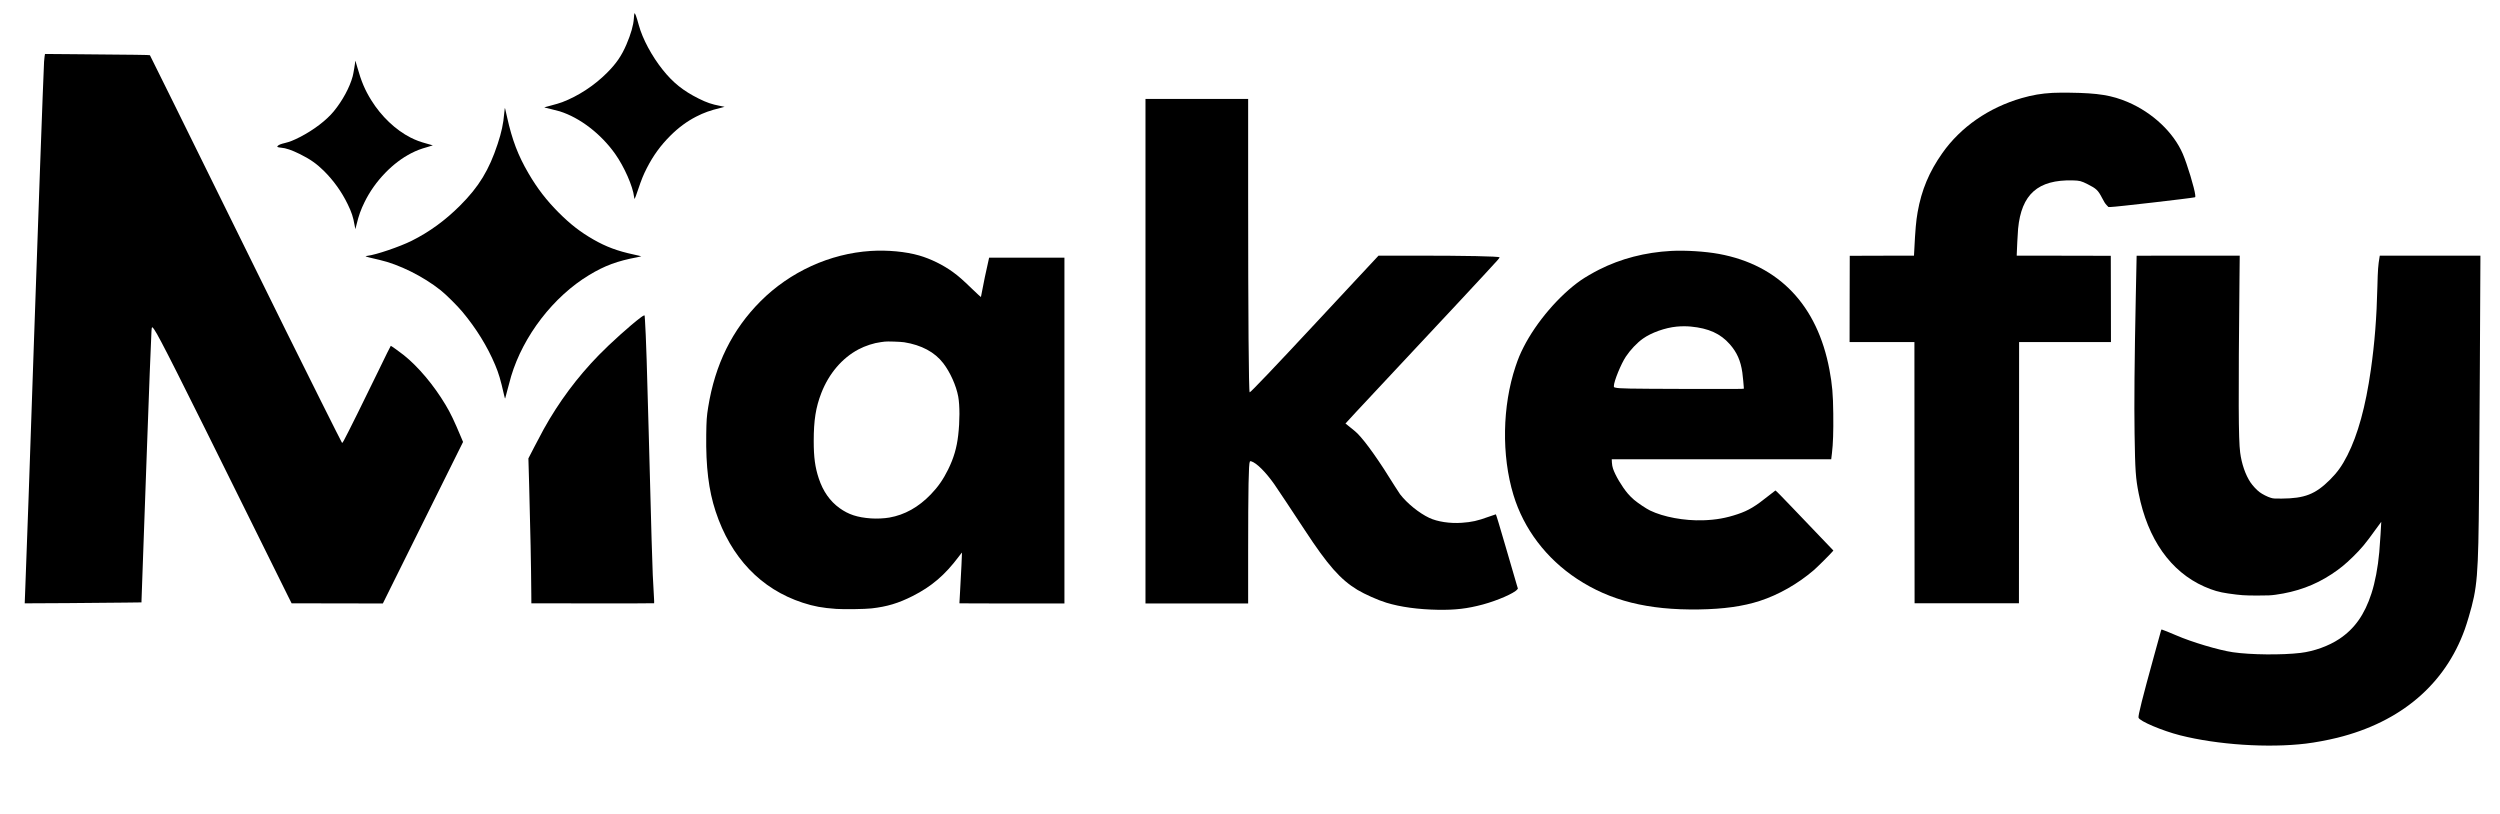 <?xml version="1.0" standalone="no"?>
<!DOCTYPE svg PUBLIC "-//W3C//DTD SVG 20010904//EN"
 "http://www.w3.org/TR/2001/REC-SVG-20010904/DTD/svg10.dtd">
<svg version="1.0" xmlns="http://www.w3.org/2000/svg"
 width="7403pt" height="2411pt" viewBox="0 0 7403 2411"
 preserveAspectRatio="xMidYMid meet">

<g transform="translate(0,2411) scale(0.1,-0.1)"
fill="#000000" stroke="none">
<path d="M18786 23711 c-4 -6 -11 -71 -16 -144 -13 -204 -86 -461 -221 -777
-146 -338 -300 -562 -578 -840 -375 -375 -851 -686 -1321 -865 -69 -26 -219
-71 -335 -100 -115 -29 -203 -55 -195 -58 8 -3 96 -25 195 -47 99 -23 216 -53
260 -67 597 -188 1218 -665 1640 -1259 270 -381 526 -962 561 -1272 4 -39 11
-61 18 -59 6 2 52 125 101 273 102 302 156 436 260 639 191 372 406 668 699
960 239 238 489 422 762 562 228 117 415 184 726 259 65 15 116 29 114 31 -1
2 -63 14 -137 28 -239 45 -397 99 -630 216 -457 228 -757 468 -1062 849 -324
405 -601 919 -711 1325 -73 268 -113 374 -130 346z"/>
<path d="M1321 22444 c-5 -38 -13 -109 -16 -159 -17 -274 -203 -5400 -300
-8295 -109 -3245 -228 -6641 -255 -7269 -11 -261 -19 -475 -18 -477 4 -4 2411
14 2976 22 l482 6 0 39 c0 22 31 906 70 1967 38 1060 81 2251 95 2647 51 1462
117 3145 131 3388 8 129 17 133 80 42 155 -225 715 -1335 2830 -5610 565
-1144 1076 -2174 1134 -2290 l105 -210 1351 -3 1351 -2 343 692 c189 381 723
1458 1188 2392 l844 1699 -53 126 c-211 504 -311 714 -464 971 -348 583 -806
1128 -1238 1474 -112 89 -372 276 -385 276 -5 0 -168 -330 -362 -732 -349
-723 -949 -1933 -1031 -2077 -39 -70 -43 -73 -56 -55 -21 28 -1064 2114 -1648
3294 -489 987 -1865 3777 -3327 6745 -385 781 -704 1424 -709 1430 -9 9 -421
15 -2240 30 l-867 7 -11 -68z"/>
<path d="M10520 22303 c0 -47 -55 -377 -76 -453 -88 -327 -301 -720 -559
-1035 -219 -267 -594 -553 -1000 -762 -191 -98 -310 -145 -449 -178 -120 -28
-183 -54 -211 -85 -19 -20 -19 -23 -2 -34 9 -7 54 -16 99 -19 143 -11 313 -69
553 -187 303 -149 504 -290 716 -500 289 -288 527 -620 704 -985 118 -243 164
-382 204 -619 11 -65 22 -120 24 -122 2 -2 20 69 41 159 56 235 123 424 231
642 155 316 360 605 615 868 235 243 505 447 765 579 166 84 270 124 478 183
92 27 166 50 164 51 -1 2 -78 23 -170 48 -212 58 -329 102 -491 183 -442 225
-867 629 -1163 1107 -188 304 -293 551 -413 976 -50 176 -60 207 -60 183z"/>
<path d="M60781 21360 c-336 -19 -594 -63 -911 -154 -976 -281 -1807 -855
-2352 -1628 -391 -553 -618 -1095 -733 -1749 -47 -271 -68 -502 -101 -1156
l-7 -133 -951 -2 -951 -3 -3 -1277 -2 -1278 960 0 960 0 2 -3867 3 -3868 1545
0 1545 0 3 3868 2 3867 1360 0 1360 0 -2 1278 -3 1277 -1392 3 -1393 2 0 33
c0 82 31 664 40 762 99 1025 588 1458 1617 1433 206 -5 251 -16 445 -114 253
-127 307 -178 424 -404 58 -113 93 -169 134 -212 l56 -58 61 0 c136 0 2372
258 2492 287 22 6 23 8 17 68 -20 195 -236 909 -369 1219 -272 633 -893 1219
-1622 1531 -477 204 -886 270 -1725 280 -195 2 -424 0 -509 -5z"/>
<path d="M33920 13710 l0 -7470 1520 0 1520 0 0 1518 c1 1893 14 2615 50 2682
8 15 16 17 38 11 157 -45 429 -315 687 -681 90 -128 571 -853 905 -1362 678
-1035 1052 -1460 1558 -1766 215 -129 614 -307 857 -380 416 -127 945 -199
1522 -209 513 -9 878 34 1334 157 435 118 930 334 1017 445 l20 25 -34 113
c-19 61 -163 556 -321 1100 -176 608 -291 987 -298 987 -7 0 -106 -34 -220
-75 -323 -118 -492 -155 -789 -176 -351 -25 -722 32 -964 146 -301 142 -657
431 -864 700 -25 34 -93 138 -152 233 -460 748 -866 1322 -1111 1568 -38 38
-133 119 -210 178 -77 59 -141 111 -143 115 -1 3 482 524 1075 1156 1926 2056
3108 3325 3417 3668 49 55 76 91 70 97 -30 30 -1005 50 -2506 50 l-1077 0
-683 -732 c-375 -403 -894 -960 -1153 -1238 -1247 -1340 -1965 -2093 -1980
-2078 -28 27 -45 2265 -45 5821 l0 2867 -1520 0 -1520 0 0 -7470z"/>
<path d="M14947 20900 c-3 -8 -10 -78 -17 -155 -24 -295 -80 -556 -192 -894
-255 -776 -555 -1269 -1113 -1827 -440 -440 -909 -782 -1434 -1044 -349 -175
-1065 -418 -1310 -445 -61 -7 -63 -8 -40 -20 23 -13 142 -43 394 -100 580
-132 1299 -489 1815 -901 162 -129 494 -459 644 -639 412 -495 739 -1025 969
-1572 105 -249 158 -426 263 -888 21 -95 29 -115 35 -96 5 12 36 131 70 264
34 133 81 307 105 387 361 1200 1254 2358 2309 2995 459 278 837 418 1422 527
68 13 123 25 123 28 0 3 -100 27 -222 53 -481 103 -822 230 -1198 446 -388
223 -679 449 -1025 795 -362 363 -633 714 -894 1161 -309 528 -487 994 -635
1665 -64 289 -62 280 -69 260z"/>
<path d="M25786 16679 c-1211 -77 -2393 -617 -3265 -1490 -839 -841 -1347
-1868 -1551 -3141 -43 -266 -51 -385 -57 -810 -13 -954 72 -1644 277 -2269
450 -1367 1342 -2303 2580 -2707 331 -108 581 -154 994 -183 227 -16 851 -7
1044 15 460 52 796 153 1217 366 561 283 958 623 1370 1173 48 65 89 116 91
114 4 -4 -26 -618 -56 -1144 -11 -194 -20 -355 -20 -358 0 -3 700 -5 1555 -5
l1555 0 0 5120 0 5120 -1115 0 -1115 0 -5 -22 c-65 -276 -189 -866 -215 -1027
-10 -62 -21 -115 -23 -118 -3 -2 -121 108 -264 245 -274 265 -393 370 -563
494 -292 213 -662 394 -1000 492 -403 116 -941 166 -1434 135z m989 -2704
c515 -83 904 -292 1157 -621 205 -266 384 -666 443 -987 48 -267 48 -728 -1
-1147 -43 -374 -132 -676 -299 -1015 -144 -292 -299 -515 -510 -733 -366 -380
-774 -608 -1229 -688 -156 -27 -373 -37 -544 -25 -405 29 -665 114 -932 306
-284 205 -489 497 -615 879 -109 329 -149 625 -149 1106 0 615 61 999 226
1424 224 575 616 1034 1099 1290 200 106 459 190 664 215 50 6 101 13 115 15
60 11 480 -3 575 -19z"/>
<path d="M49491 16680 c-776 -42 -1495 -229 -2140 -555 -182 -92 -410 -225
-536 -312 -643 -448 -1324 -1243 -1699 -1983 -103 -202 -157 -333 -237 -570
-393 -1174 -418 -2637 -63 -3806 304 -1005 972 -1886 1885 -2487 982 -647
2096 -926 3604 -904 734 11 1310 91 1807 253 558 181 1126 505 1598 910 104
90 492 475 554 551 l26 31 -372 389 c-205 214 -589 615 -852 891 -295 310
-484 501 -492 498 -8 -3 -92 -68 -186 -144 -412 -330 -608 -448 -928 -556
-350 -118 -644 -170 -1030 -183 -555 -17 -1169 96 -1569 290 -113 55 -353 215
-475 318 -55 46 -138 129 -184 184 -176 208 -372 541 -438 740 -18 54 -28 111
-32 177 l-5 98 3249 0 3250 0 22 183 c33 270 45 627 39 1162 -6 584 -31 865
-113 1305 -358 1912 -1494 3103 -3273 3431 -403 74 -994 111 -1410 89z m574
-2240 c531 -50 882 -209 1161 -527 209 -240 317 -482 368 -833 13 -90 46 -431
46 -476 0 -14 -174 -15 -1747 -11 -1696 5 -1939 10 -2055 38 -47 11 -48 12
-48 48 0 138 212 657 355 871 137 204 330 408 505 532 250 178 661 324 1000
356 135 13 288 14 415 2z"/>
<path d="M63270 16538 c0 -2 -11 -545 -25 -1208 -39 -1894 -50 -3200 -36
-4065 17 -1100 32 -1314 122 -1770 266 -1348 945 -2313 1941 -2754 253 -112
445 -168 708 -205 376 -54 483 -61 870 -61 321 1 385 3 530 23 630 86 1163
281 1660 607 246 162 403 290 634 515 248 243 379 400 660 793 98 137 179 247
180 245 4 -5 -42 -718 -59 -898 -41 -457 -124 -892 -232 -1225 -203 -626 -499
-1044 -951 -1345 -313 -209 -751 -367 -1147 -414 -548 -66 -1480 -57 -2005 20
-413 60 -1222 301 -1680 501 -168 73 -416 173 -429 173 -6 0 -15 -19 -21 -42
-7 -24 -99 -358 -205 -743 -339 -1227 -476 -1774 -459 -1827 33 -104 702 -387
1231 -522 1107 -281 2607 -380 3723 -246 281 34 639 101 935 174 1877 465
3188 1581 3773 3212 28 77 80 241 116 364 259 876 284 1184 306 3745 9 1039
41 6462 40 6838 l0 117 -1490 0 -1489 0 -6 -32 c-44 -258 -53 -387 -65 -875
-22 -930 -81 -1677 -195 -2480 -155 -1084 -383 -1915 -695 -2528 -155 -305
-296 -503 -514 -720 -434 -432 -750 -555 -1436 -559 -217 -1 -241 1 -314 22
-98 28 -253 107 -338 171 -85 64 -202 191 -267 287 -149 223 -262 550 -305
884 -51 390 -55 1560 -20 5153 l7 677 -1527 0 c-839 0 -1526 -1 -1526 -2z"/>
<path d="M18960 14699 c-289 -217 -888 -755 -1225 -1101 -641 -657 -1183
-1385 -1633 -2194 -54 -99 -179 -334 -277 -523 l-178 -345 22 -775 c37 -1343
58 -2390 64 -3236 l2 -280 1814 -3 c998 -1 1818 1 1821 5 4 5 1 94 -6 200 -29
454 -39 693 -69 1698 -21 693 -60 2177 -85 3160 -43 1714 -84 2955 -110 3310
-6 72 -10 136 -10 143 0 27 -40 9 -130 -59z"/>
</g>
</svg>
